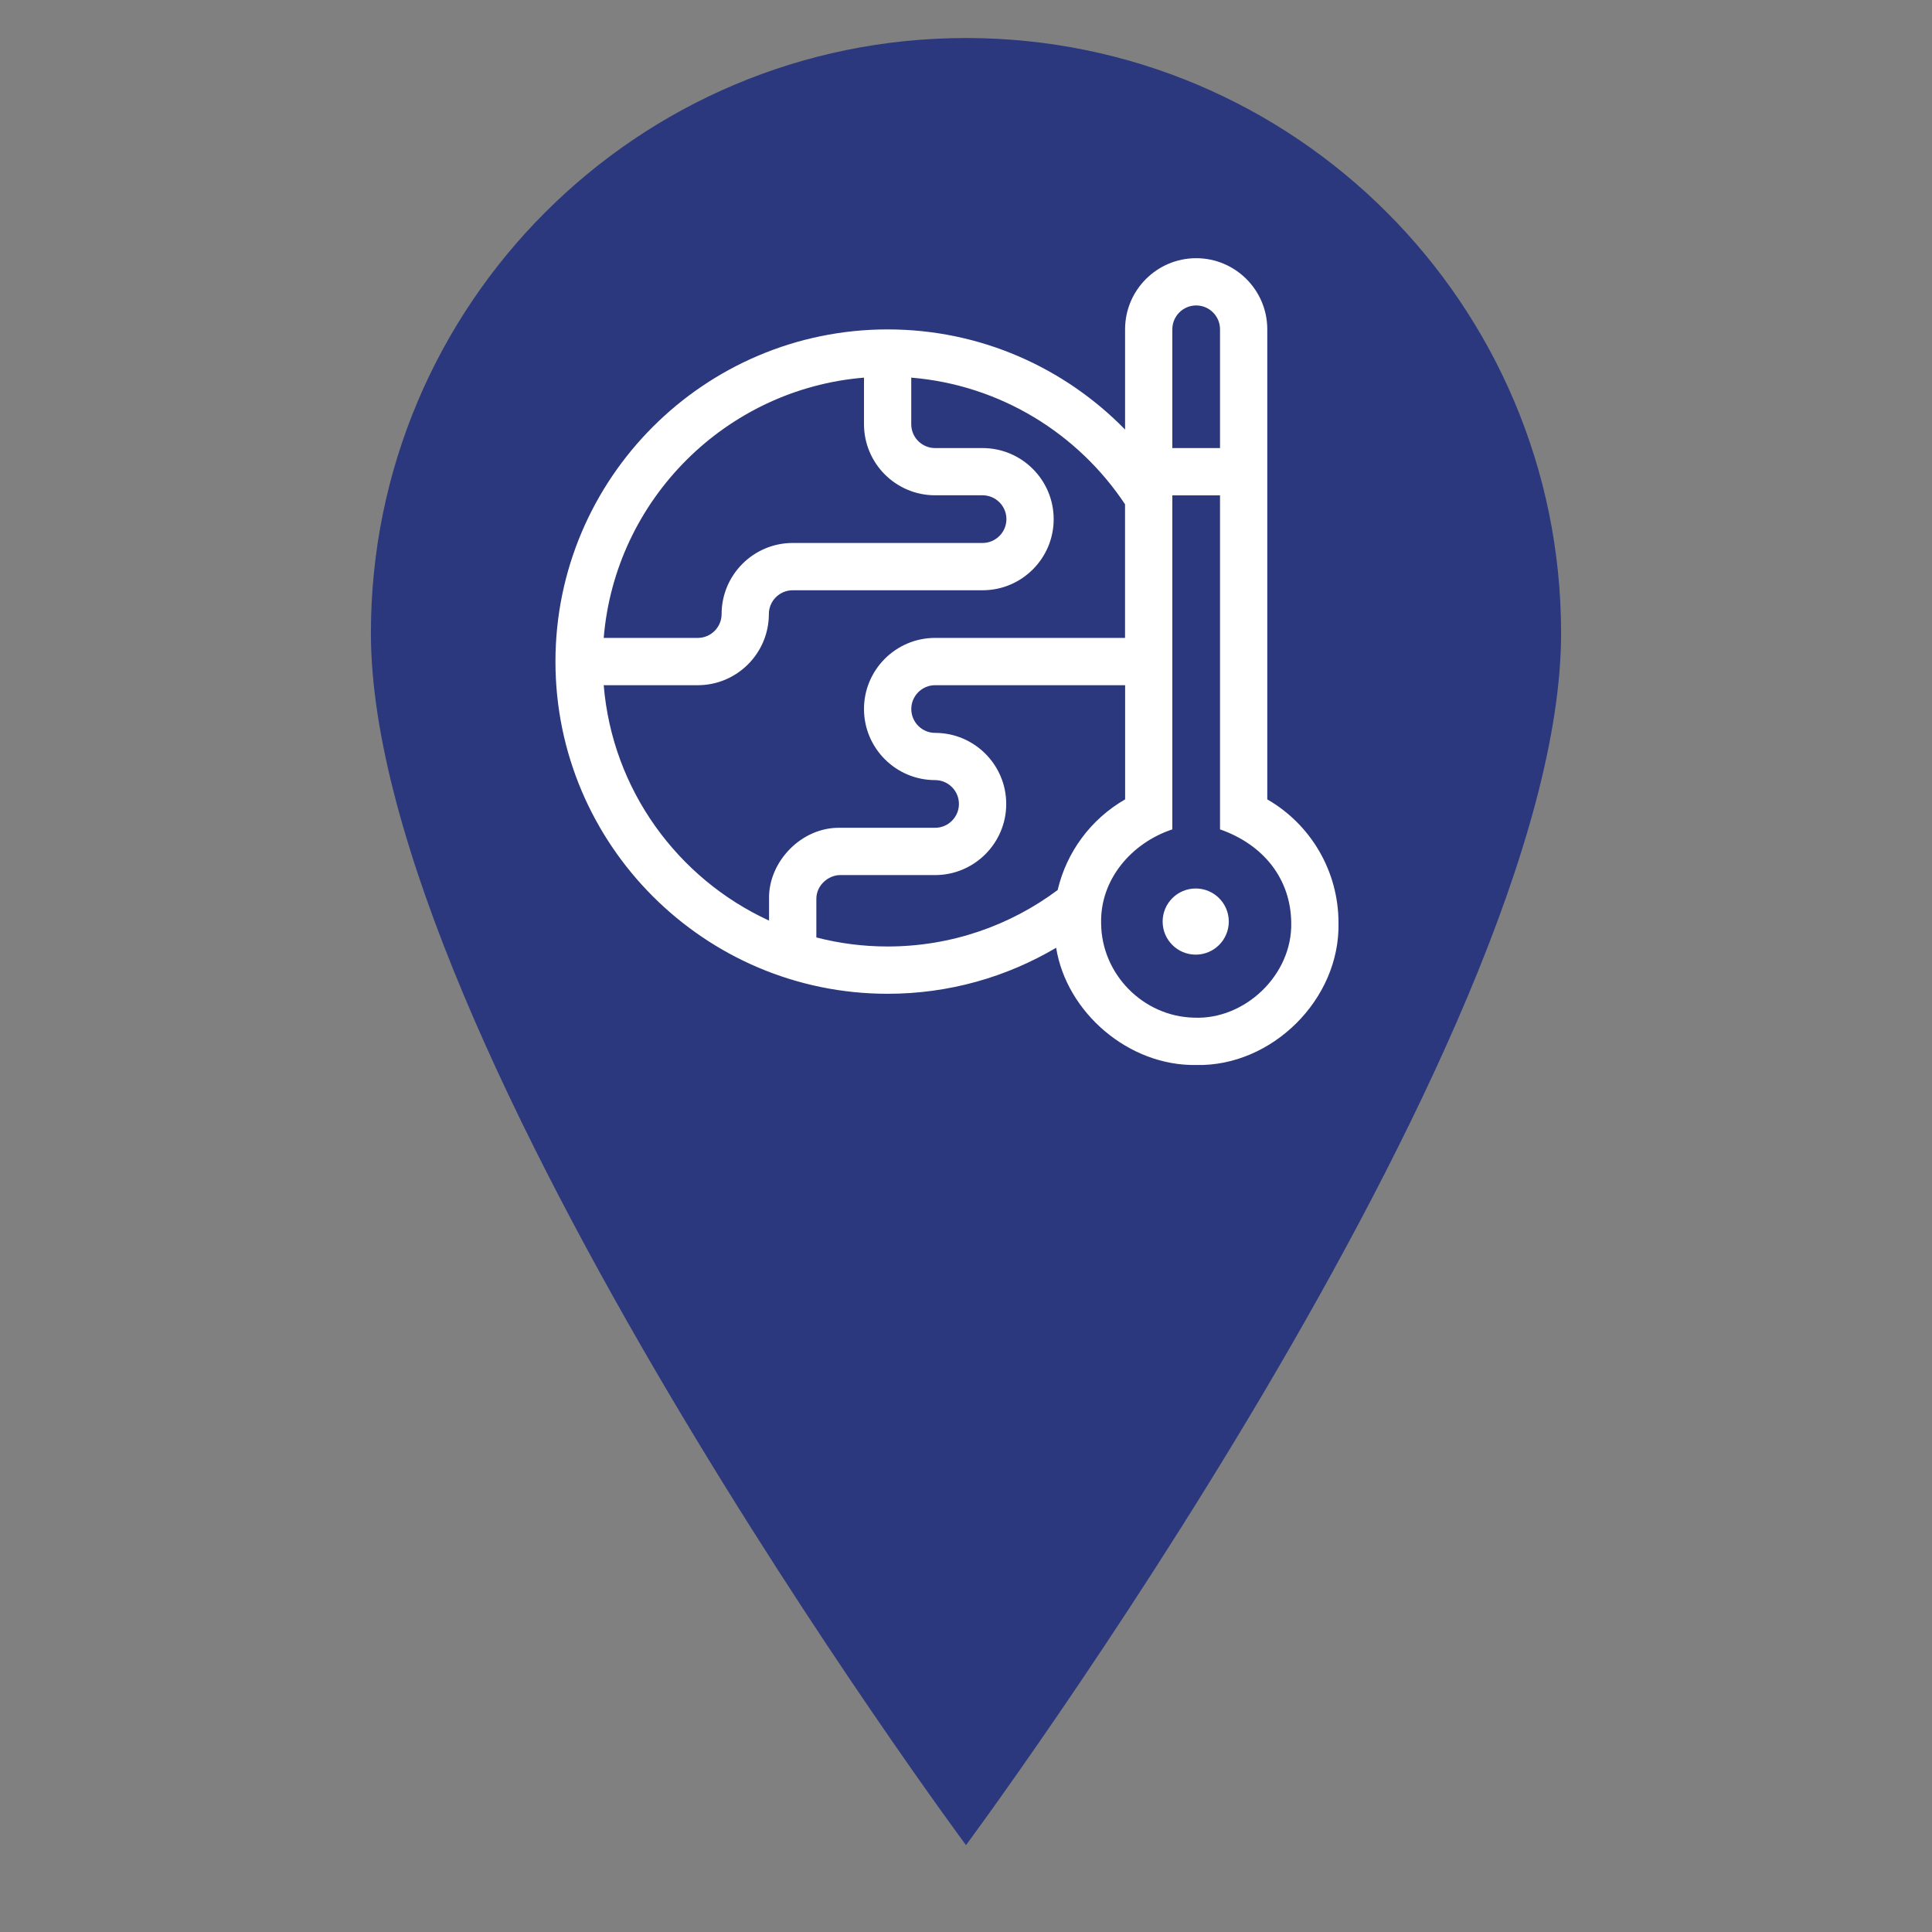 <?xml version="1.0" encoding="utf-8"?>
<!-- Generator: Adobe Illustrator 25.4.1, SVG Export Plug-In . SVG Version: 6.00 Build 0)  -->
<svg version="1.1" id="Mode_Isolation" xmlns="http://www.w3.org/2000/svg" xmlns:xlink="http://www.w3.org/1999/xlink" x="0px"
	 y="0px" viewBox="0 0 500 500" style="enable-background:new 0 0 500 500;" xml:space="preserve">
<rect x="0" y="0" width="500" height="500" fill="#808080" stroke="none"/>
<style type="text/css">
	.st0{fill:#2A377C;}
	.st1{fill:#2B387D;}
	.st2{fill:none;stroke:#2A377C;stroke-width:30;stroke-linecap:round;stroke-linejoin:round;stroke-miterlimit:10;}
	.st3{clip-path:url(#SVGID_00000025413798572466928260000017172657551939925437_);}
	.st4{fill:#2B387D;stroke:#2B387D;stroke-width:2;stroke-miterlimit:10;}
	.st5{fill:#2B387D;stroke:#2B387D;stroke-width:5;stroke-miterlimit:10;}
	.st6{fill:#2B387D;stroke:#2B387D;stroke-width:8;stroke-miterlimit:10;}
	.st7{fill-rule:evenodd;clip-rule:evenodd;fill:#2B387D;}
	.st8{fill:#FFFFFF;}
</style>
<path class="st1" d="M404.01,163.85C404.01,269.91,250,477.52,250,477.52S95.99,269.91,95.99,163.85
	C95.99,78.8,164.94,9.84,250,9.84S404.01,78.8,404.01,163.85z"/>
<g>
	<g>
		<path class="st8" d="M327.97,206.88V85.22c0-10.15-8.26-18.4-18.4-18.4c-10.15,0-18.4,8.25-18.4,18.4v25.95
			c-15.62-15.98-37.39-25.92-61.45-25.92c-47.4,0-85.97,38.57-85.97,85.97c0,47.4,38.57,85.97,85.97,85.97
			c15.91,0,30.81-4.35,43.61-11.91c2.69,16.74,18.75,30.64,36.25,30.34c19.52,0.45,37.28-16.97,36.82-36.83
			C346.4,225.52,339.29,213.4,327.97,206.88L327.97,206.88z M303.4,85.22c0-3.4,2.77-6.17,6.17-6.17c3.4,0,6.17,2.77,6.17,6.17
			v30.74H303.4V85.22z M223.6,97.73v12.05c0,10.15,8.25,18.4,18.4,18.4h12.29c3.4,0,6.17,2.77,6.17,6.17c0,3.4-2.77,6.17-6.17,6.17
			h-49.14c-10.15,0-18.4,8.26-18.4,18.4c0,3.4-2.77,6.17-6.17,6.17h-24.34C159.19,129.31,187.82,100.68,223.6,97.73L223.6,97.73z
			 M199.03,232.63v5.62c-23.62-10.86-40.56-33.84-42.79-60.92h24.34c10.15,0,18.4-8.26,18.4-18.4c0-3.4,2.77-6.17,6.17-6.17h49.14
			c10.15,0,18.4-8.25,18.4-18.4c0-10.15-8.26-18.4-18.4-18.4H242c-3.4,0-6.17-2.77-6.17-6.17V97.73
			c23.08,1.91,43.18,14.49,55.33,32.78v34.58H242c-10.15,0-18.4,8.26-18.4,18.4s8.25,18.4,18.4,18.4c3.4,0,6.17,2.77,6.17,6.17
			c0,3.4-2.77,6.17-6.17,6.17h-24.57C207.37,214.02,198.82,223.09,199.03,232.63L199.03,232.63z M273.72,230.34
			c-12.29,9.17-27.52,14.61-44,14.61c-6.37,0-12.55-0.81-18.45-2.34v-9.97c-0.01-3.68,3.29-6.19,6.17-6.17h24.57
			c10.14,0,18.4-8.26,18.4-18.4c0-10.15-8.25-18.4-18.4-18.4c-3.4,0-6.17-2.77-6.17-6.17s2.77-6.17,6.17-6.17h49.17v29.55
			C282.3,211.99,276.03,220.51,273.72,230.34L273.72,230.34z M308.97,263.37c-13.12-0.31-23.89-11.25-24-24.38
			c-0.3-11.38,7.87-20.84,18.43-24.35v-86.44h12.34v86.44c11.26,3.94,18.31,12.81,18.43,24.15
			C334.47,252.35,322.12,263.98,308.97,263.37L308.97,263.37z M308.97,263.37"/>
		<circle class="st8" cx="309.45" cy="238.5" r="8.56"/>
	</g>
</g>
</svg>
